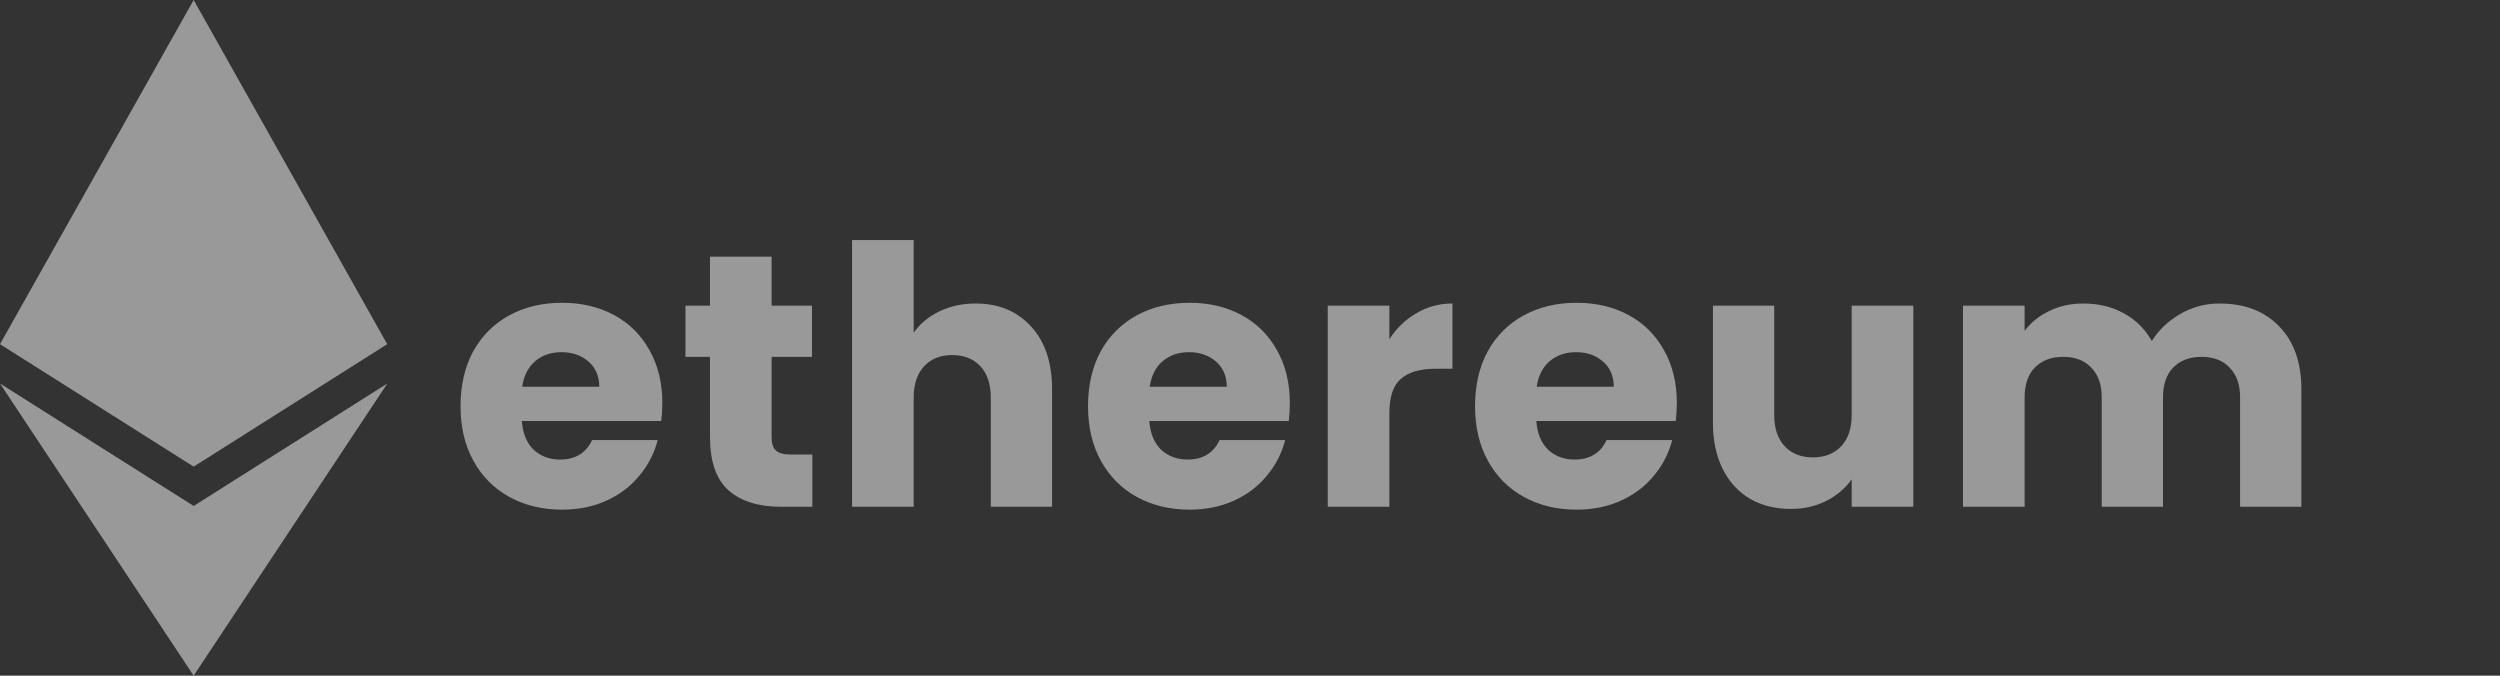 <svg width="222" height="60" viewBox="0 0 222 60" fill="none" xmlns="http://www.w3.org/2000/svg">
<rect x="0" y="0" width="222" height="60" fill="#333333" stroke="none"/>
<path d="M58.816 35.784C58.816 36.296 58.784 36.829 58.72 37.384H46.336C46.421 38.493 46.773 39.347 47.392 39.944C48.032 40.52 48.811 40.808 49.728 40.808C51.093 40.808 52.043 40.232 52.576 39.08H58.4C58.101 40.253 57.557 41.309 56.768 42.248C56 43.187 55.029 43.923 53.856 44.456C52.683 44.989 51.371 45.256 49.92 45.256C48.171 45.256 46.613 44.883 45.248 44.136C43.883 43.389 42.816 42.323 42.048 40.936C41.28 39.549 40.896 37.928 40.896 36.072C40.896 34.216 41.269 32.595 42.016 31.208C42.784 29.821 43.851 28.755 45.216 28.008C46.581 27.261 48.149 26.888 49.92 26.888C51.648 26.888 53.184 27.251 54.528 27.976C55.872 28.701 56.917 29.736 57.664 31.08C58.432 32.424 58.816 33.992 58.816 35.784ZM53.216 34.344C53.216 33.405 52.896 32.659 52.256 32.104C51.616 31.549 50.816 31.272 49.856 31.272C48.939 31.272 48.16 31.539 47.52 32.072C46.901 32.605 46.517 33.363 46.368 34.344H53.216ZM72.135 40.36V45H69.351C67.367 45 65.82 44.52 64.711 43.56C63.601 42.579 63.047 40.989 63.047 38.792V31.688H60.871V27.144H63.047V22.792H68.519V27.144H72.103V31.688H68.519V38.856C68.519 39.389 68.647 39.773 68.903 40.008C69.159 40.243 69.585 40.36 70.183 40.36H72.135ZM86.639 26.952C88.687 26.952 90.329 27.635 91.567 29C92.804 30.344 93.423 32.2 93.423 34.568V45H87.983V35.304C87.983 34.109 87.673 33.181 87.055 32.52C86.436 31.859 85.604 31.528 84.559 31.528C83.513 31.528 82.681 31.859 82.063 32.52C81.444 33.181 81.135 34.109 81.135 35.304V45H75.663V21.32H81.135V29.544C81.689 28.755 82.447 28.125 83.407 27.656C84.367 27.187 85.444 26.952 86.639 26.952ZM114.537 35.784C114.537 36.296 114.505 36.829 114.441 37.384H102.057C102.143 38.493 102.495 39.347 103.113 39.944C103.753 40.52 104.532 40.808 105.449 40.808C106.815 40.808 107.764 40.232 108.297 39.08H114.121C113.823 40.253 113.279 41.309 112.489 42.248C111.721 43.187 110.751 43.923 109.577 44.456C108.404 44.989 107.092 45.256 105.641 45.256C103.892 45.256 102.335 44.883 100.969 44.136C99.604 43.389 98.537 42.323 97.769 40.936C97.001 39.549 96.617 37.928 96.617 36.072C96.617 34.216 96.991 32.595 97.737 31.208C98.505 29.821 99.572 28.755 100.937 28.008C102.303 27.261 103.871 26.888 105.641 26.888C107.369 26.888 108.905 27.251 110.249 27.976C111.593 28.701 112.639 29.736 113.385 31.08C114.153 32.424 114.537 33.992 114.537 35.784ZM108.937 34.344C108.937 33.405 108.617 32.659 107.977 32.104C107.337 31.549 106.537 31.272 105.577 31.272C104.66 31.272 103.881 31.539 103.241 32.072C102.623 32.605 102.239 33.363 102.089 34.344H108.937ZM123.376 30.12C124.016 29.139 124.816 28.371 125.776 27.816C126.736 27.24 127.803 26.952 128.976 26.952V32.744H127.472C126.107 32.744 125.083 33.043 124.4 33.64C123.717 34.216 123.376 35.24 123.376 36.712V45H117.904V27.144H123.376V30.12ZM148.904 35.784C148.904 36.296 148.872 36.829 148.808 37.384H136.424C136.509 38.493 136.861 39.347 137.48 39.944C138.12 40.52 138.898 40.808 139.816 40.808C141.181 40.808 142.13 40.232 142.664 39.08H148.488C148.189 40.253 147.645 41.309 146.856 42.248C146.088 43.187 145.117 43.923 143.944 44.456C142.77 44.989 141.458 45.256 140.008 45.256C138.258 45.256 136.701 44.883 135.336 44.136C133.97 43.389 132.904 42.323 132.136 40.936C131.368 39.549 130.984 37.928 130.984 36.072C130.984 34.216 131.357 32.595 132.104 31.208C132.872 29.821 133.938 28.755 135.304 28.008C136.669 27.261 138.237 26.888 140.008 26.888C141.736 26.888 143.272 27.251 144.616 27.976C145.96 28.701 147.005 29.736 147.752 31.08C148.52 32.424 148.904 33.992 148.904 35.784ZM143.304 34.344C143.304 33.405 142.984 32.659 142.344 32.104C141.704 31.549 140.904 31.272 139.944 31.272C139.026 31.272 138.248 31.539 137.608 32.072C136.989 32.605 136.605 33.363 136.456 34.344H143.304ZM169.902 27.144V45H164.43V42.568C163.876 43.357 163.118 43.997 162.158 44.488C161.22 44.957 160.174 45.192 159.022 45.192C157.657 45.192 156.452 44.893 155.406 44.296C154.361 43.677 153.55 42.792 152.974 41.64C152.398 40.488 152.11 39.133 152.11 37.576V27.144H157.55V36.84C157.55 38.035 157.86 38.963 158.478 39.624C159.097 40.285 159.929 40.616 160.974 40.616C162.041 40.616 162.884 40.285 163.502 39.624C164.121 38.963 164.43 38.035 164.43 36.84V27.144H169.902ZM197.097 26.952C199.315 26.952 201.075 27.624 202.377 28.968C203.699 30.312 204.361 32.179 204.361 34.568V45H198.921V35.304C198.921 34.152 198.611 33.267 197.993 32.648C197.395 32.008 196.563 31.688 195.497 31.688C194.43 31.688 193.587 32.008 192.969 32.648C192.371 33.267 192.073 34.152 192.073 35.304V45H186.633V35.304C186.633 34.152 186.323 33.267 185.705 32.648C185.107 32.008 184.275 31.688 183.209 31.688C182.142 31.688 181.299 32.008 180.681 32.648C180.083 33.267 179.785 34.152 179.785 35.304V45H174.313V27.144H179.785V29.384C180.339 28.637 181.065 28.051 181.961 27.624C182.857 27.176 183.87 26.952 185.001 26.952C186.345 26.952 187.539 27.24 188.585 27.816C189.651 28.392 190.483 29.213 191.081 30.28C191.699 29.299 192.542 28.499 193.609 27.88C194.675 27.261 195.838 26.952 197.097 26.952Z" fill="white" fill-opacity="0.5"/>
<path d="M34.383 30.562L17.197 41.438L0 30.562L17.197 0L34.383 30.562ZM17.197 44.93L0 34.055L17.197 60L34.394 34.055L17.197 44.93V44.93Z" fill="white" fill-opacity="0.5"/>
</svg>
